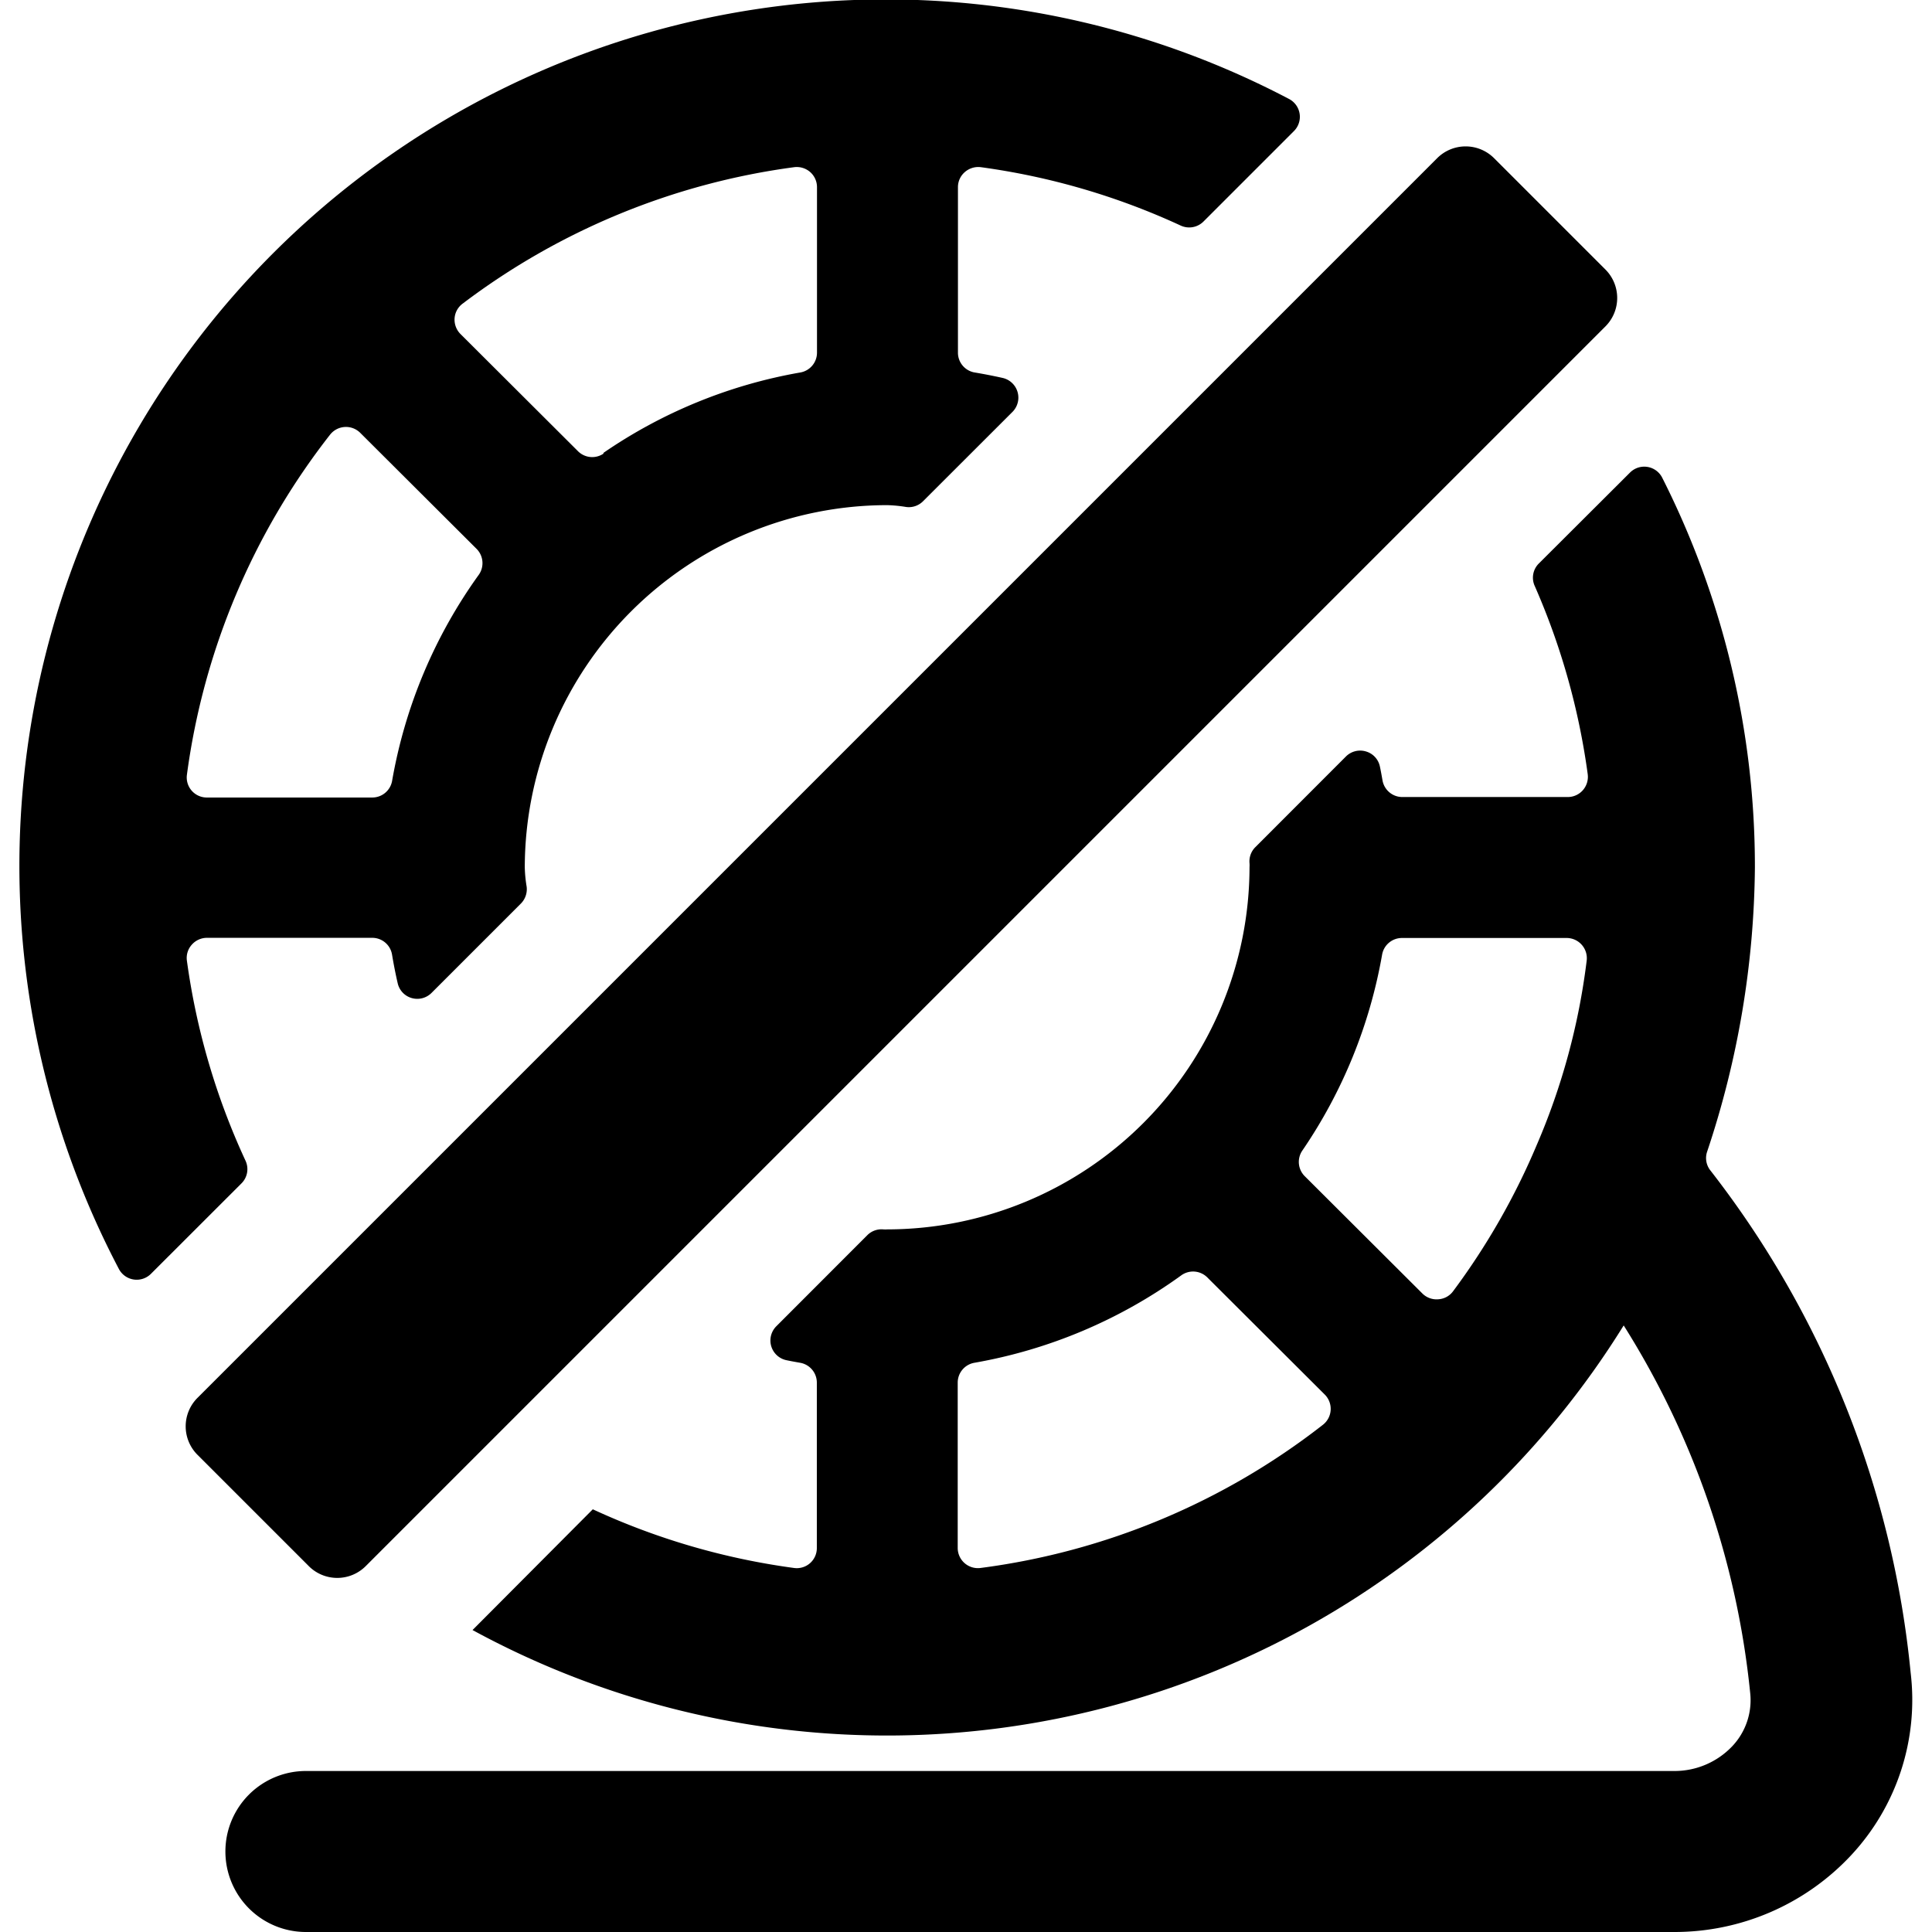 <svg id="Bold" xmlns="http://www.w3.org/2000/svg" viewBox="0 0 24 24"><title>hamster-wheel</title><path d="M2.322,11.936a.246.246,0,0,1,.06-.2.251.251,0,0,1,.188-.086H4.624a.249.249,0,0,1,.246.208c.02.12.043.238.07.355a.248.248,0,0,0,.174.185.25.25,0,0,0,.246-.063l1.111-1.111a.253.253,0,0,0,.071-.211,1.683,1.683,0,0,1-.023-.238,4.508,4.508,0,0,1,4.5-4.5,1.713,1.713,0,0,1,.238.023.249.249,0,0,0,.21-.072l1.111-1.11a.251.251,0,0,0-.122-.421q-.175-.039-.354-.069A.249.249,0,0,1,11.9,4.38V2.325a.247.247,0,0,1,.086-.188.254.254,0,0,1,.2-.06,8.712,8.712,0,0,1,2.483.726.251.251,0,0,0,.281-.051l1.123-1.123a.25.25,0,0,0-.061-.4A10.763,10.763,0,0,0,1.476,15.762a.25.25,0,0,0,.4.061L3,14.7a.249.249,0,0,0,.05-.281A8.711,8.711,0,0,1,2.322,11.936ZM4.1,5.4a.251.251,0,0,1,.374-.024L5.92,6.818a.251.251,0,0,1,.027.323A6.2,6.2,0,0,0,4.871,9.7a.25.25,0,0,1-.246.207H2.569a.249.249,0,0,1-.247-.283A8.733,8.733,0,0,1,4.1,5.4Zm3.4.233A.25.25,0,0,1,7.175,5.6L5.72,4.149a.253.253,0,0,1-.073-.195.248.248,0,0,1,.1-.182A8.732,8.732,0,0,1,9.864,2.077a.254.254,0,0,1,.2.06.25.25,0,0,1,.085.188V4.381a.25.25,0,0,1-.207.246A6.193,6.193,0,0,0,7.493,5.628Z"/><path d="M20.8,24a3,3,0,0,0,2.194-.952,2.831,2.831,0,0,0,.741-2.267,12.06,12.06,0,0,0-2.486-6.239.247.247,0,0,1-.042-.237,11.387,11.387,0,0,0,.593-3.528,10.706,10.706,0,0,0-1.151-4.842.25.25,0,0,0-.4-.065L19.116,7a.248.248,0,0,0-.052.277,8.725,8.725,0,0,1,.659,2.339.252.252,0,0,1-.06.2.25.25,0,0,1-.188.085H17.42a.25.25,0,0,1-.246-.207c-.01-.057-.02-.113-.032-.17a.247.247,0,0,0-.173-.189.25.25,0,0,0-.249.062l-1.126,1.127a.249.249,0,0,0-.072.2.387.387,0,0,1,0,.048,4.507,4.507,0,0,1-4.5,4.5.387.387,0,0,1-.048,0,.249.249,0,0,0-.2.072L9.643,16.476a.25.25,0,0,0,.127.421c.057.012.113.022.17.032a.25.25,0,0,1,.207.247V19.23a.249.249,0,0,1-.283.248,8.722,8.722,0,0,1-2.5-.729l-1.494,1.5a10.768,10.768,0,0,0,14.3-3.784,10.538,10.538,0,0,1,1.571,4.561.832.832,0,0,1-.223.667A.988.988,0,0,1,20.8,22H3.8a1,1,0,0,0,0,2Zm-1.712-9.772a8.682,8.682,0,0,1-1.037,1.812.246.246,0,0,1-.182.1.25.25,0,0,1-.2-.072l-1.461-1.457a.25.25,0,0,1-.03-.318,6.213,6.213,0,0,0,.991-2.434.25.25,0,0,1,.246-.207h2.047a.251.251,0,0,1,.248.284A8.351,8.351,0,0,1,19.088,14.228Zm-4.414,1.615a.25.25,0,0,1,.323.025l1.46,1.456a.251.251,0,0,1-.023.375,8.742,8.742,0,0,1-4.254,1.779.251.251,0,0,1-.283-.248V17.175a.25.25,0,0,1,.207-.246A6.213,6.213,0,0,0,14.674,15.843Z"/><path d="M19.943,4.055a.5.5,0,0,0,0-.707L18.56,1.965a.5.5,0,0,0-.707,0l-15.4,15.4a.5.5,0,0,0,0,.707l1.383,1.383a.5.5,0,0,0,.707,0Z"/></svg>
